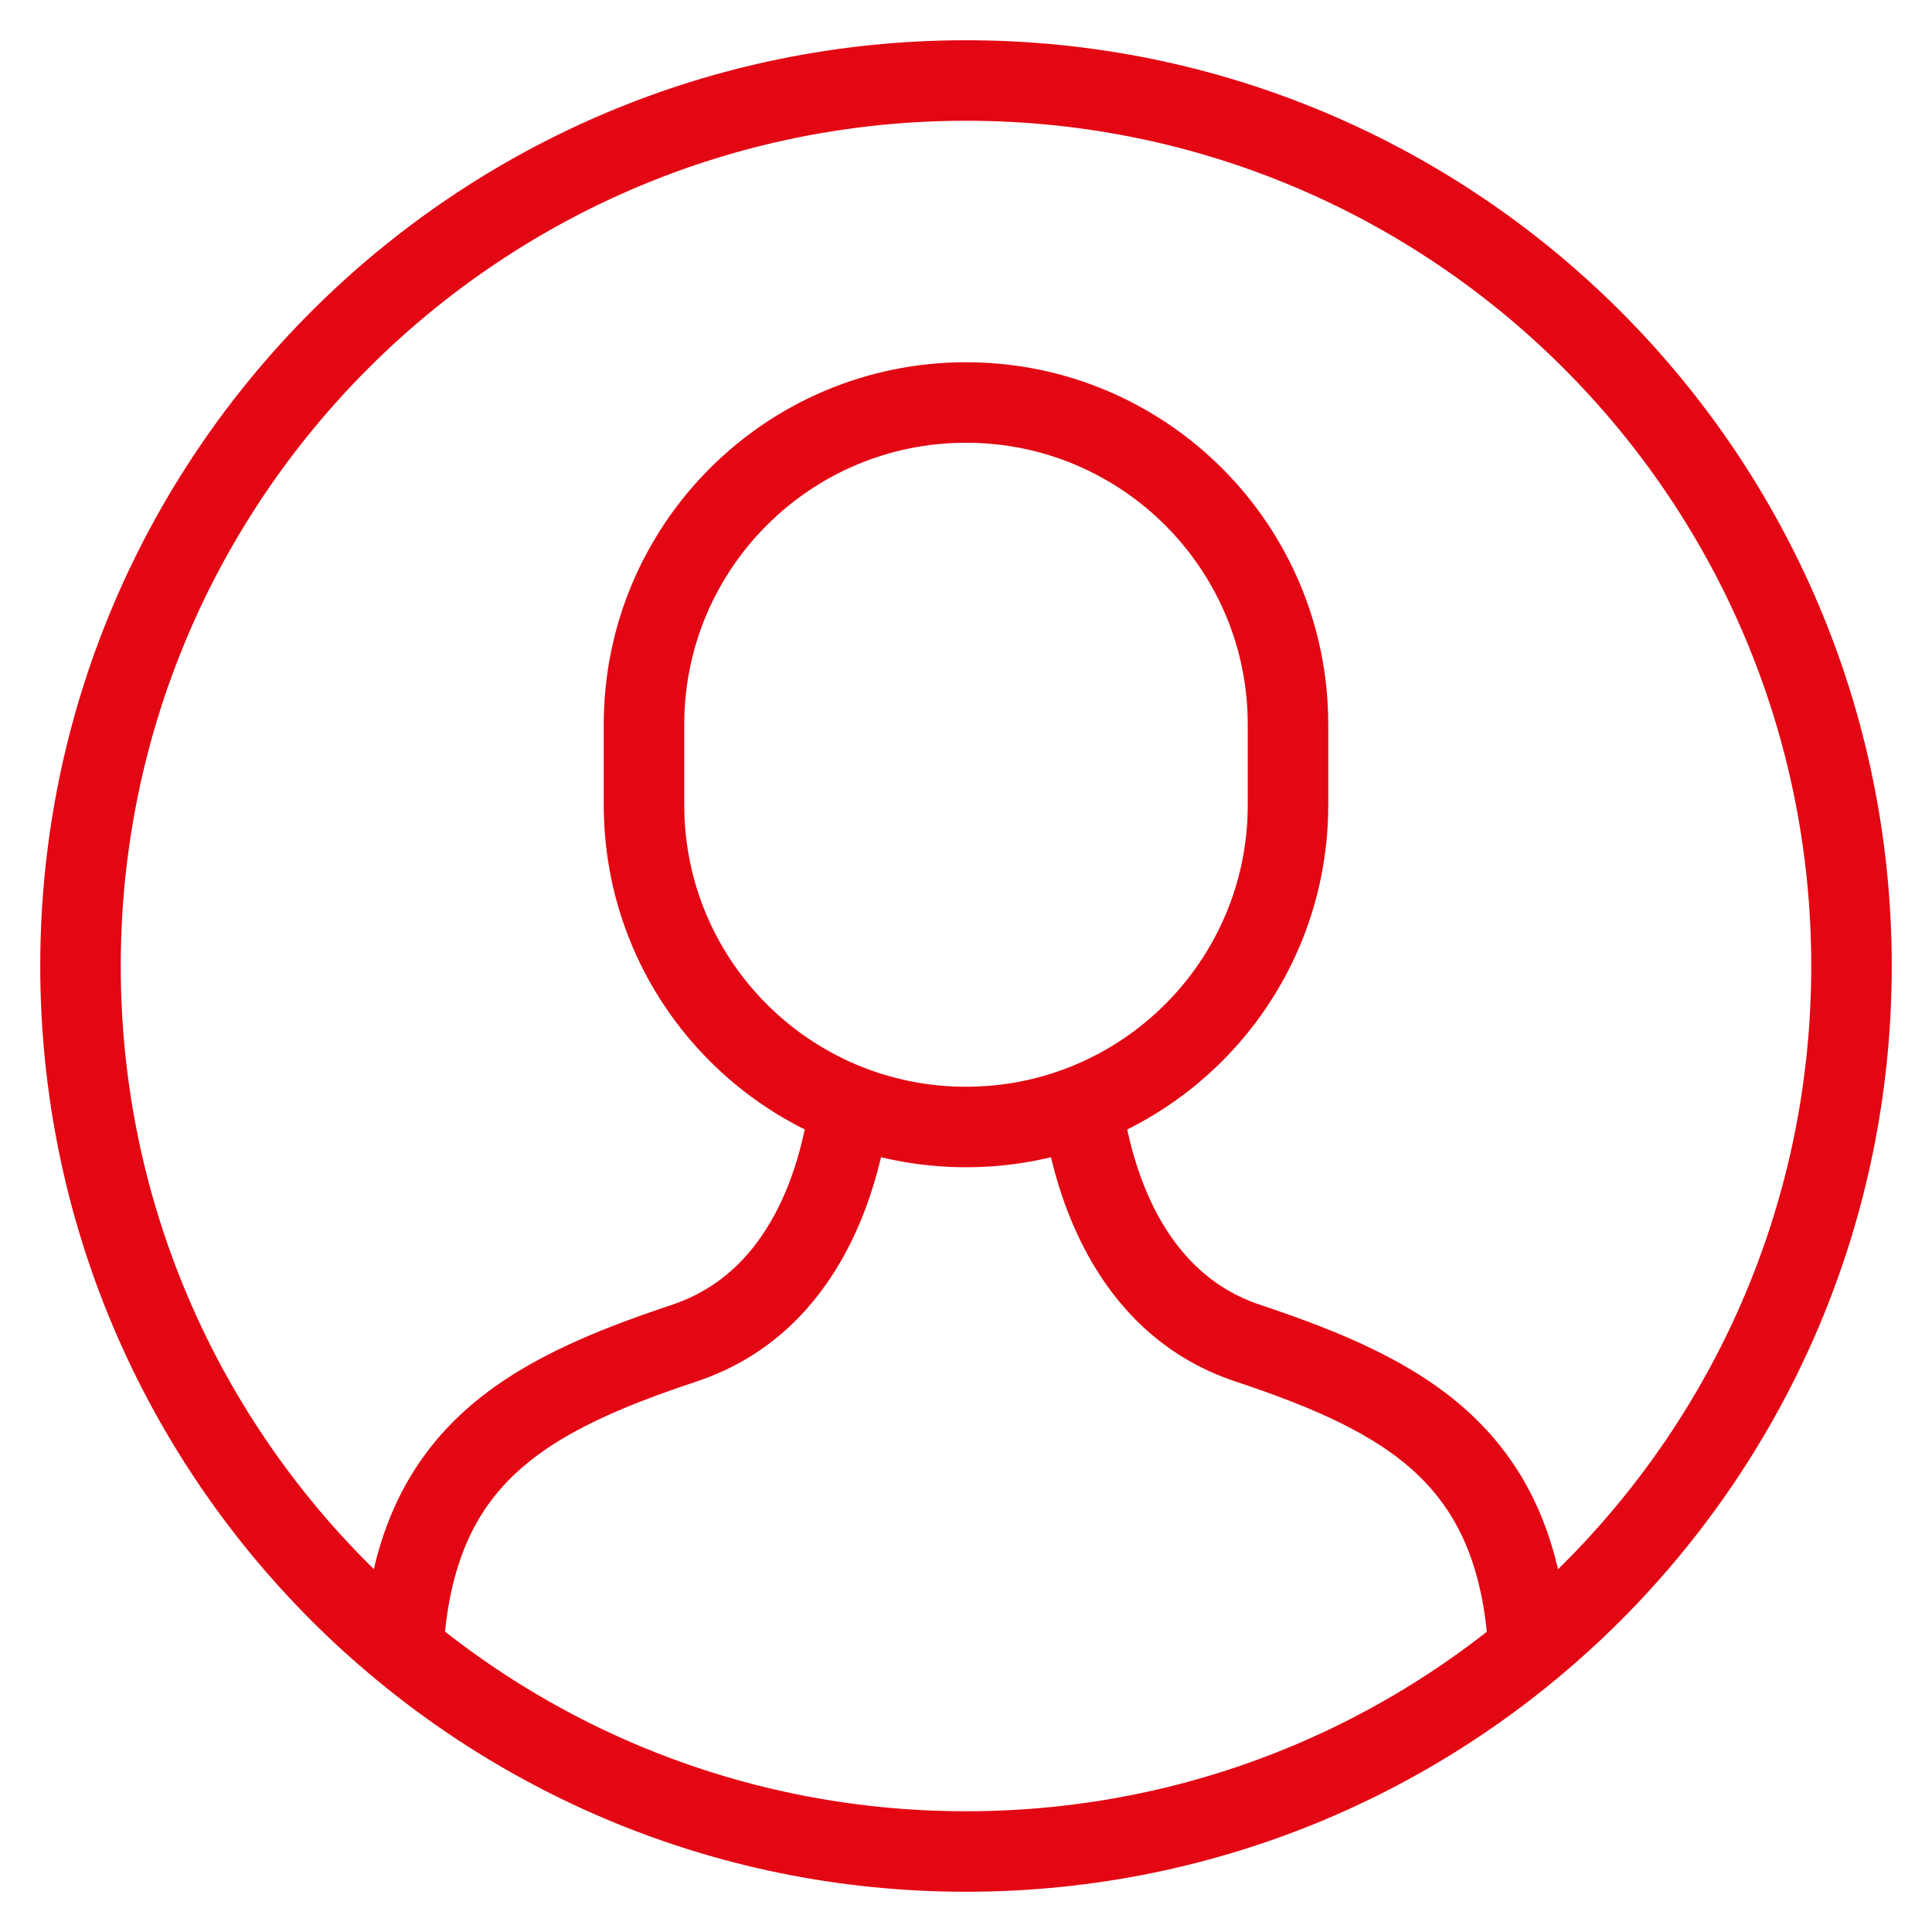 <svg width="24" height="24" viewBox="0 0 24 24" fill="none" xmlns="http://www.w3.org/2000/svg">
  <path d="M18.989 20.495C18.854 18.107 17.492 17.349 15.5 16.685C13.978 16.178 13.559 14.58 13.444 13.732" stroke="#E30613" strokeWidth="2" strokeMiterlimit="10" />
  <path d="M10.555 13.731C10.442 14.575 10.031 16.175 8.5 16.685C6.508 17.349 5.144 18.105 5.009 20.493" stroke="#E30613" strokeWidth="2" strokeMiterlimit="10" />
  <path
    d="M12 14C9.791 14 8 12.209 8 10V9C8 6.791 9.791 5 12 5C14.209 5 16 6.791 16 9V10C16 12.209 14.209 14 12 14Z"
    stroke="#E30613"
    strokeWidth="2"
    strokeMiterlimit="10"
    strokeLinecap="square"
  />
  <path
    d="M12 23C18.075 23 23 18.075 23 12C23 5.925 18.075 1 12 1C5.925 1 1 5.925 1 12C1 18.075 5.925 23 12 23Z"
    stroke="#E30613"
    strokeWidth="2"
    strokeMiterlimit="10"
    strokeLinecap="square"
  />
</svg>